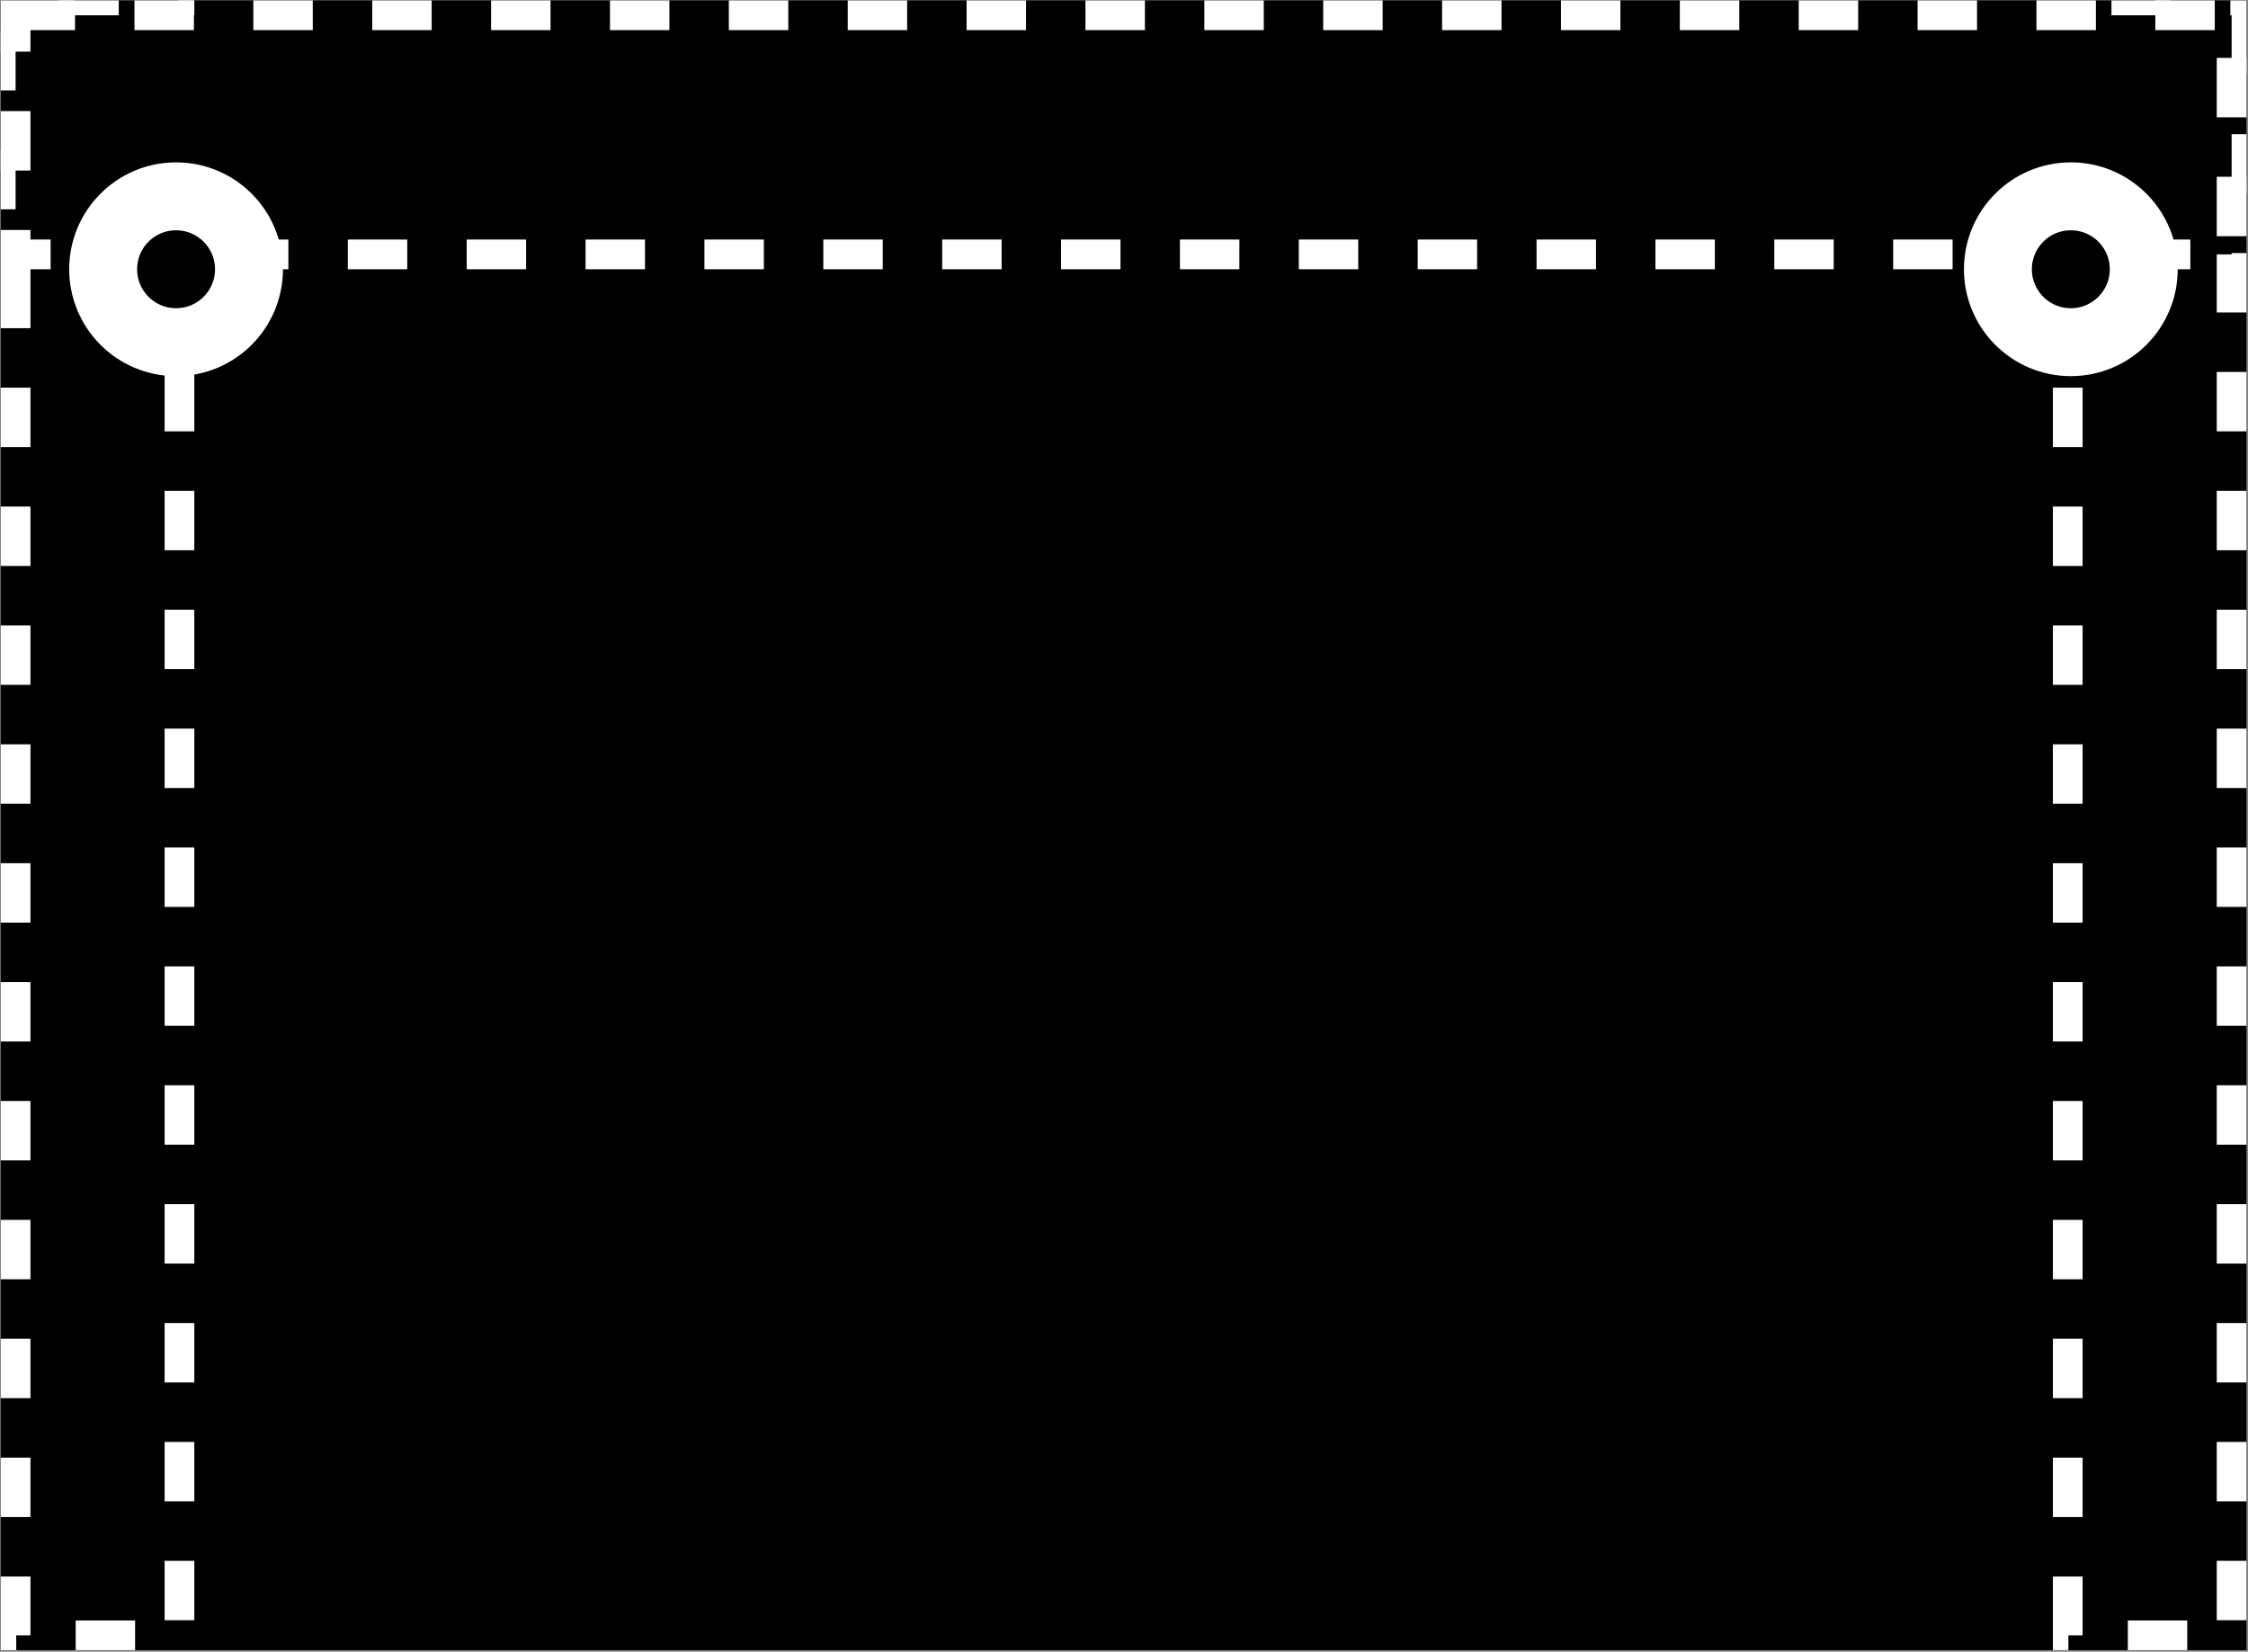<svg width="1059" height="778" viewBox="0 0 1059 778" fill="none" xmlns="http://www.w3.org/2000/svg">
<rect x="0" y="0" width="1059" height="778" fill="#808080" stroke="none"/>
<rect x="0.347" y="0.188" width="1057.93" height="777.103" fill="black"/>
<rect x="84.542" y="7.188" width="763.103" height="77.195" transform="rotate(90 84.542 7.188)" stroke="white" stroke-width="14" stroke-dasharray="28 28"/>
<rect x="1051.28" y="7.188" width="763.103" height="77.195" transform="rotate(90 1051.28 7.188)" stroke="white" stroke-width="14" stroke-dasharray="28 28"/>
<rect x="7.347" y="7.188" width="1043.93" height="112.639" fill="black" stroke="white" stroke-width="14" stroke-dasharray="28 28"/>
<circle cx="975.538" cy="126.827" r="34.35" fill="black" stroke="white" stroke-width="32"/>
<circle cx="82.946" cy="126.827" r="34.35" fill="black" stroke="white" stroke-width="32"/>
</svg>
